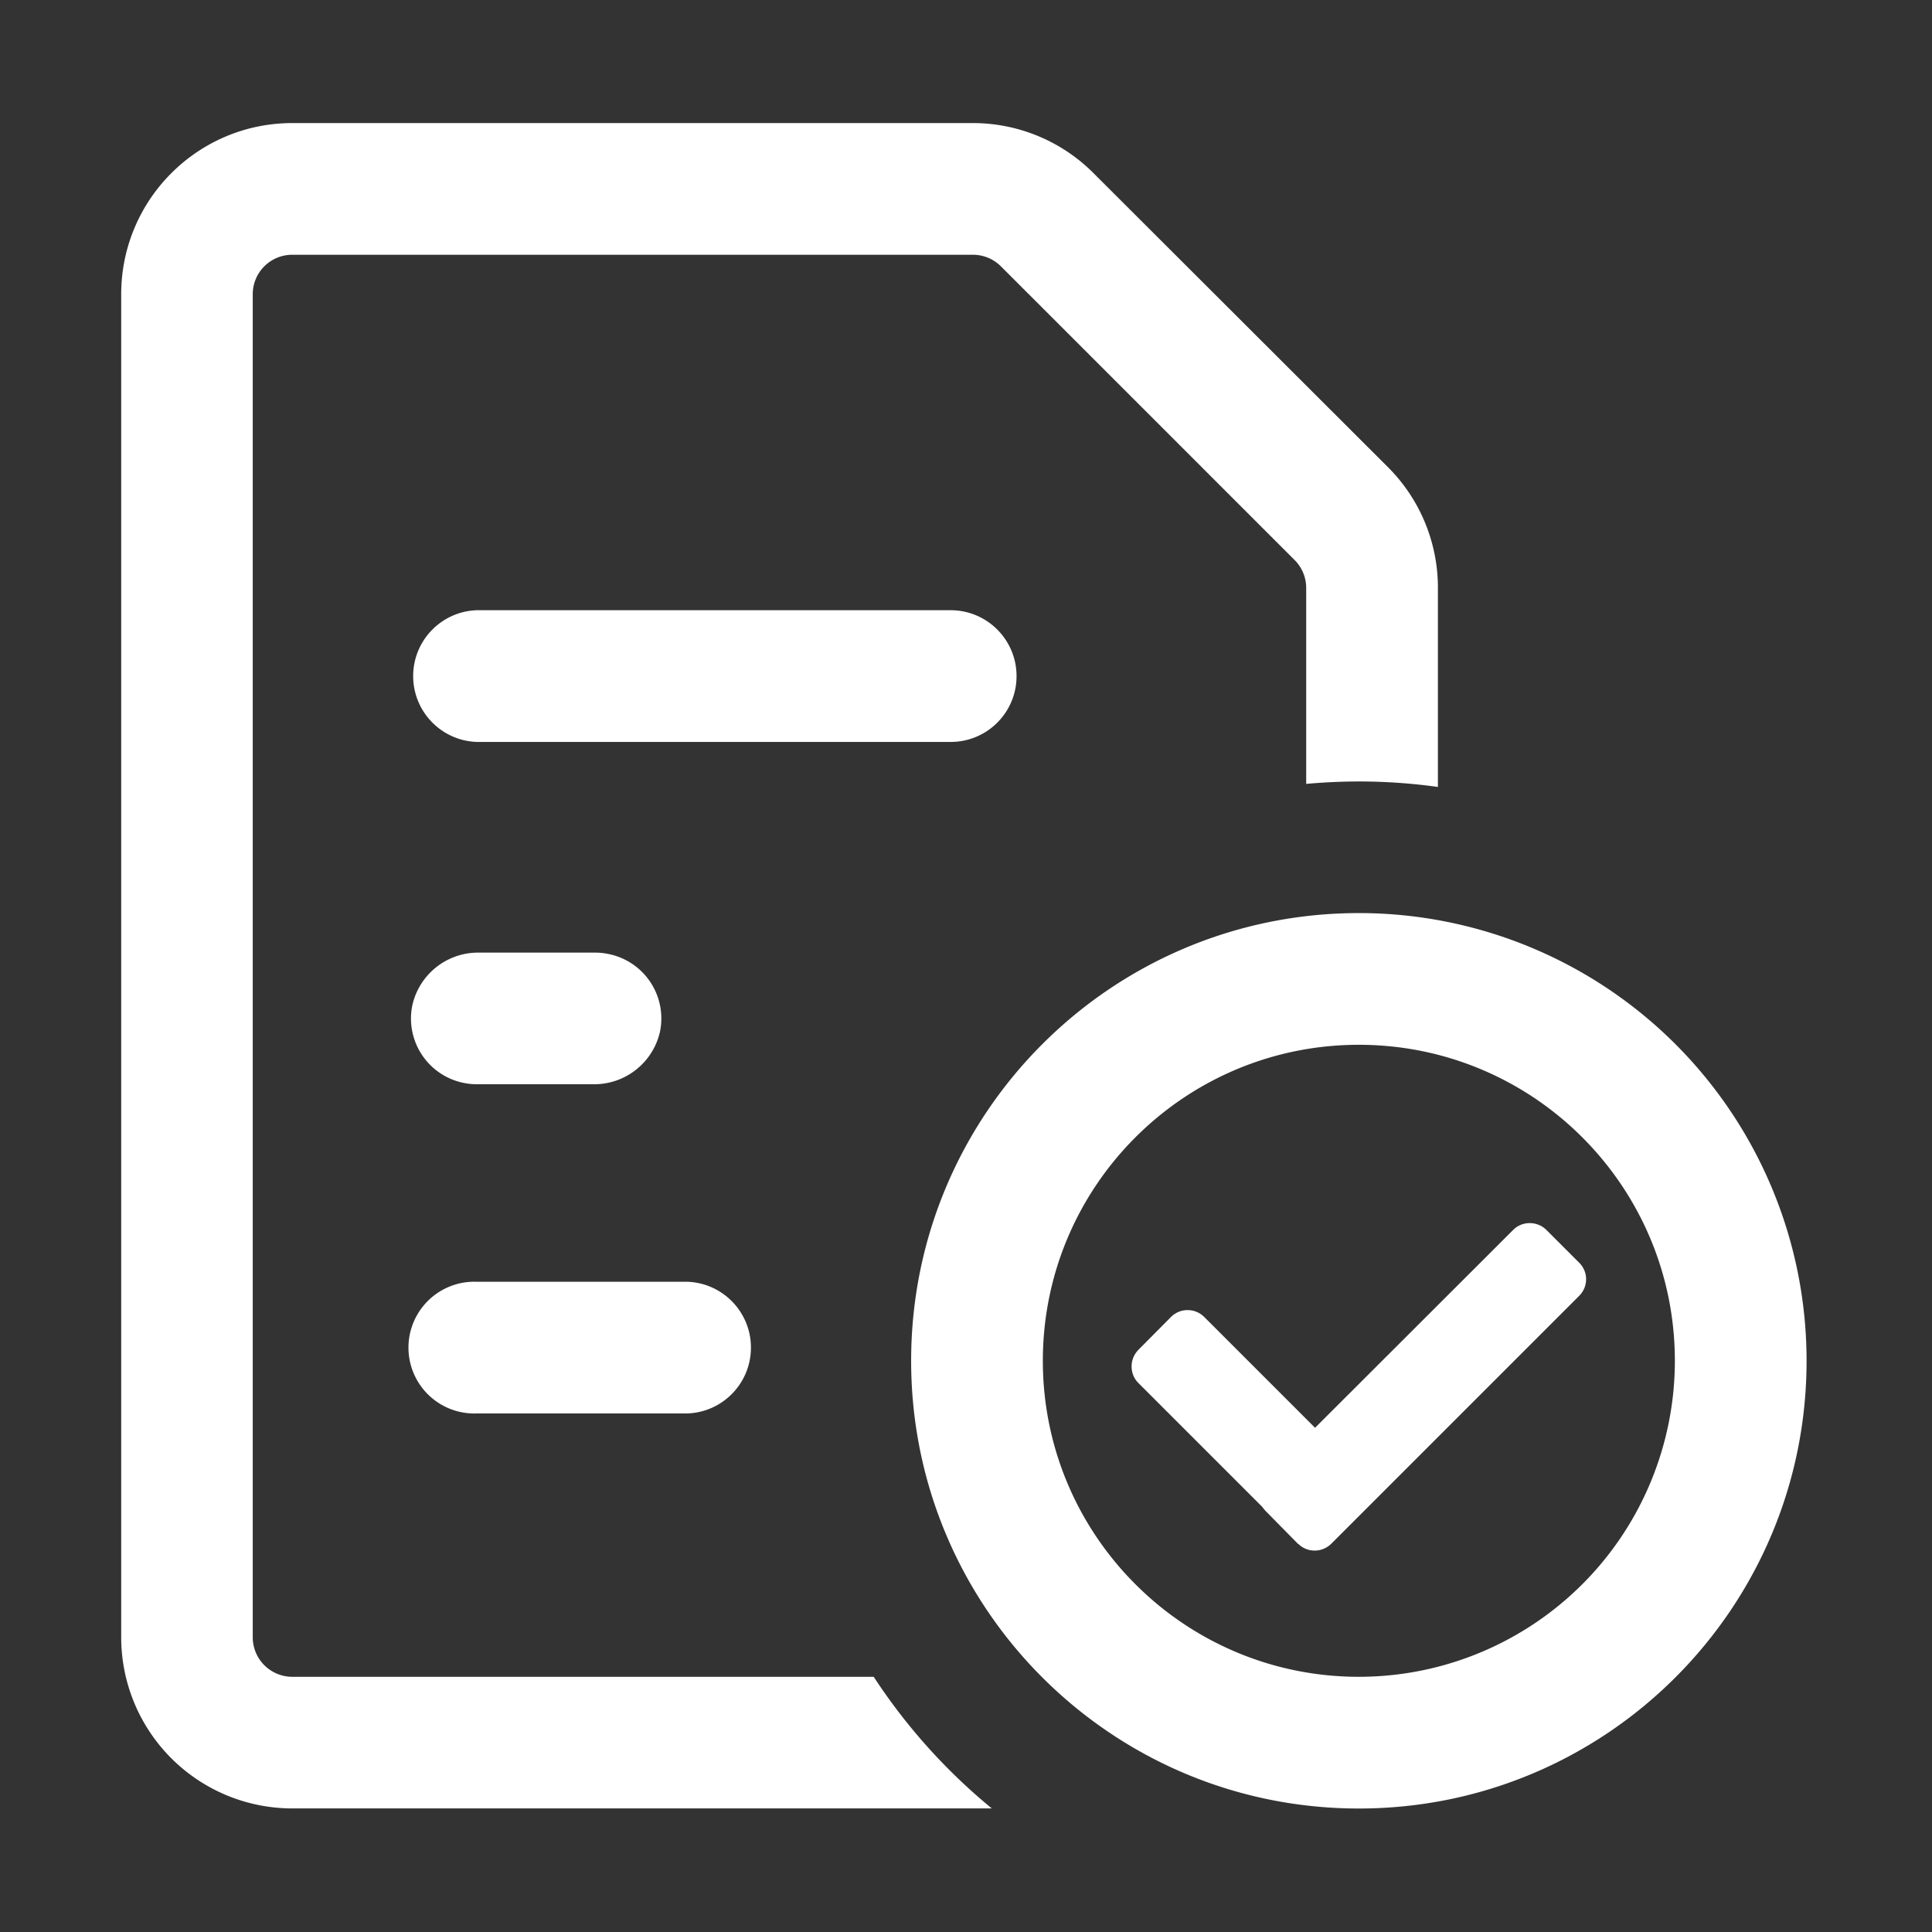 <svg t="1602931261927" class="icon" viewBox="0 0 1024 1024" version="1.1" xmlns="http://www.w3.org/2000/svg" p-id="55893" width="48" height="48"><rect x="0" y="0" width="1024" height="1024" fill="#333333" stroke="none"/><path d="M538.79 358.36c0-19.28-15.61-34.9-34.88-34.93H252.67c-18.79 0.67-33.68 16.1-33.68 34.9 0 18.81 14.89 34.24 33.68 34.91h251.24c19.26 0 34.88-15.62 34.88-34.88zM252.67 574.67h61.68c16.94 0.28 31.76-11.38 35.47-27.92 1.85-9.09 0-18.55-5.15-26.27a34.844 34.844 0 0 0-22.27-14.86c-2.28-0.48-4.6-0.72-6.93-0.71h-61.5c-16.93-0.26-31.72 11.39-35.42 27.91-1.87 9.07-0.05 18.5 5.06 26.22a34.777 34.777 0 0 0 22.15 14.92c2.27 0.47 4.59 0.71 6.91 0.71z m0 174.49h111.66c18.79-0.67 33.68-16.1 33.68-34.9 0-18.8-14.89-34.23-33.68-34.9H252.67a34.939 34.939 0 0 0-31.29 17.08 34.915 34.915 0 0 0 0 35.64 34.94 34.94 0 0 0 31.29 17.08z m467.55-265.21c-131.06 0-237.3 106.24-237.3 237.3s106.24 237.3 237.3 237.3c131.05 0 237.3-106.24 237.3-237.3 0.01-62.94-24.99-123.3-69.49-167.81a237.31 237.31 0 0 0-167.81-69.49z m0 404.79c-92.5 0-167.49-74.99-167.49-167.49 0-92.5 74.99-167.49 167.49-167.49 92.5 0 167.49 74.99 167.49 167.49 0 44.42-17.64 87.02-49.06 118.43a167.506 167.506 0 0 1-118.43 49.06z m0 0" p-id="55894" fill="#ffffff"></path><path d="M463.08 888.74H154.91c-5.55 0-10.88-2.21-14.81-6.14a20.953 20.953 0 0 1-6.14-14.81V155.94c0-5.55 2.21-10.87 6.14-14.8 3.93-3.92 9.26-6.12 14.81-6.11h360.75a20.92 20.92 0 0 1 14.83 6.12l155.7 155.7c3.92 3.92 6.12 9.24 6.12 14.79v103.84c9.23-0.83 18.54-1.27 27.92-1.29 14.01 0.01 28.01 0.97 41.89 2.91V311.64a90.23 90.23 0 0 0-26.58-64.14L579.84 92.03a90.254 90.254 0 0 0-64.14-26.8H154.95c-50.1 0-90.71 40.61-90.71 90.71v711.85c0 24.06 9.56 47.13 26.57 64.14a90.73 90.73 0 0 0 64.15 26.57h370.71a309.2 309.2 0 0 1-62.59-69.76z m0 0" p-id="55895" fill="#ffffff"></path><path d="M837.06 669.32l-17.54-17.54c-4.82-4.69-12.72-4.69-17.41 0L697 756.76l-58.78-58.78-0.13-0.13c-2.41-2.28-5.36-3.48-8.7-3.48-3.35 0-6.43 1.34-8.7 3.62l-17.41 17.54c-4.69 4.82-4.69 12.72 0 17.41l65.75 65.75c0.54 0.67 0.94 1.34 1.61 2.01l17.41 17.67h0.13c2.41 2.28 5.36 3.48 8.7 3.48 3.21 0 6.43-1.34 8.7-3.61l131.49-131.49 0.13-0.13c2.28-2.41 3.48-5.36 3.48-8.7-0.01-3.24-1.35-6.32-3.62-8.6z m0 0" p-id="55896" fill="#ffffff"></path></svg>